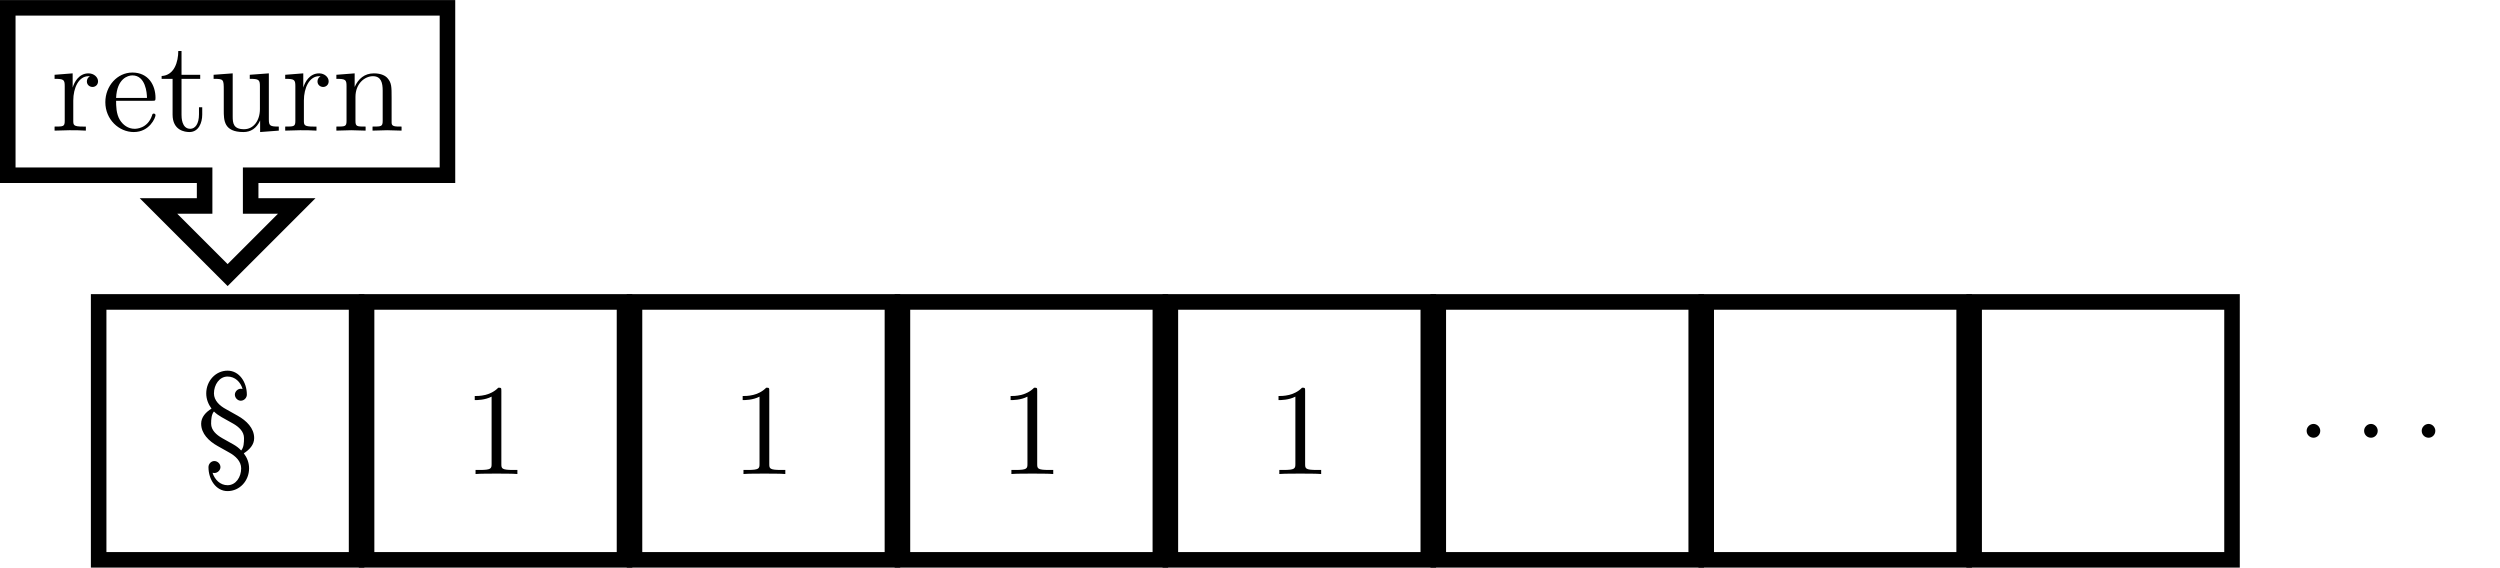 <?xml version="1.0" encoding="UTF-8"?>
<svg xmlns="http://www.w3.org/2000/svg" xmlns:xlink="http://www.w3.org/1999/xlink" width="192.34pt" height="43.67pt" viewBox="0 0 192.34 43.67" version="1.1">
<defs>
<g>
<symbol overflow="visible" id="glyph0-0">
<path style="stroke:none;" d=""/>
</symbol>
<symbol overflow="visible" id="glyph0-1">
<path style="stroke:none;" d="M 4.453 -1.938 C 4.453 -2.703 3.859 -3.281 3.188 -3.656 L 2.297 -4.156 C 1.797 -4.422 1.359 -4.828 1.359 -5.375 C 1.359 -6.047 1.781 -6.672 2.406 -6.672 C 2.984 -6.672 3.406 -6.25 3.562 -5.719 C 3.531 -5.719 3.484 -5.734 3.422 -5.734 C 3.188 -5.734 2.969 -5.516 2.969 -5.281 C 2.969 -5.031 3.188 -4.812 3.422 -4.812 C 3.672 -4.812 3.891 -5.031 3.891 -5.281 C 3.891 -6.234 3.312 -7.125 2.406 -7.125 C 1.484 -7.125 0.766 -6.328 0.766 -5.375 C 0.766 -4.938 0.922 -4.547 1.172 -4.203 C 0.734 -3.938 0.375 -3.547 0.375 -3.047 C 0.375 -2.281 0.969 -1.703 1.641 -1.328 L 2.531 -0.828 C 3.016 -0.562 3.453 -0.156 3.453 0.391 C 3.453 1.062 3.047 1.688 2.406 1.688 C 1.844 1.688 1.422 1.266 1.25 0.734 C 1.297 0.734 1.344 0.75 1.391 0.75 C 1.641 0.75 1.859 0.531 1.859 0.297 C 1.859 0.047 1.641 -0.172 1.391 -0.172 C 1.141 -0.172 0.938 0.047 0.938 0.297 C 0.938 1.25 1.516 2.141 2.406 2.141 C 3.344 2.141 4.062 1.344 4.062 0.391 C 4.062 -0.047 3.906 -0.438 3.656 -0.766 C 4.094 -1.047 4.453 -1.422 4.453 -1.938 Z M 3.672 -1.938 C 3.672 -1.578 3.656 -1.219 3.453 -0.984 C 3.297 -1.156 3.094 -1.312 2.875 -1.438 L 1.984 -1.938 C 1.547 -2.188 1.141 -2.547 1.141 -3.047 C 1.141 -3.391 1.172 -3.766 1.359 -3.984 C 1.531 -3.812 1.734 -3.672 1.953 -3.547 L 2.844 -3.047 C 3.281 -2.797 3.672 -2.438 3.672 -1.938 Z M 3.672 -1.938 "/>
</symbol>
<symbol overflow="visible" id="glyph0-2">
<path style="stroke:none;" d="M 4.172 0 L 4.172 -0.312 L 3.859 -0.312 C 2.953 -0.312 2.938 -0.422 2.938 -0.781 L 2.938 -6.375 C 2.938 -6.625 2.938 -6.641 2.703 -6.641 C 2.078 -6 1.203 -6 0.891 -6 L 0.891 -5.688 C 1.094 -5.688 1.672 -5.688 2.188 -5.953 L 2.188 -0.781 C 2.188 -0.422 2.156 -0.312 1.266 -0.312 L 0.953 -0.312 L 0.953 0 C 1.297 -0.031 2.156 -0.031 2.562 -0.031 C 2.953 -0.031 3.828 -0.031 4.172 0 Z M 4.172 0 "/>
</symbol>
<symbol overflow="visible" id="glyph0-3">
<path style="stroke:none;" d="M 3.625 -3.797 C 3.625 -4.109 3.312 -4.406 2.891 -4.406 C 2.156 -4.406 1.797 -3.734 1.672 -3.312 L 1.672 -4.406 L 0.281 -4.297 L 0.281 -3.984 C 0.984 -3.984 1.062 -3.922 1.062 -3.422 L 1.062 -0.75 C 1.062 -0.312 0.953 -0.312 0.281 -0.312 L 0.281 0 L 1.422 -0.031 C 1.812 -0.031 2.281 -0.031 2.688 0 L 2.688 -0.312 L 2.469 -0.312 C 1.734 -0.312 1.719 -0.422 1.719 -0.781 L 1.719 -2.312 C 1.719 -3.297 2.141 -4.188 2.891 -4.188 C 2.953 -4.188 2.984 -4.188 3 -4.172 C 2.969 -4.172 2.766 -4.047 2.766 -3.781 C 2.766 -3.516 2.984 -3.359 3.203 -3.359 C 3.375 -3.359 3.625 -3.484 3.625 -3.797 Z M 3.625 -3.797 "/>
</symbol>
<symbol overflow="visible" id="glyph0-4">
<path style="stroke:none;" d="M 4.141 -1.188 C 4.141 -1.281 4.062 -1.312 4 -1.312 C 3.922 -1.312 3.891 -1.25 3.875 -1.172 C 3.531 -0.141 2.625 -0.141 2.531 -0.141 C 2.031 -0.141 1.641 -0.438 1.406 -0.812 C 1.109 -1.281 1.109 -1.938 1.109 -2.297 L 3.891 -2.297 C 4.109 -2.297 4.141 -2.297 4.141 -2.516 C 4.141 -3.5 3.594 -4.469 2.359 -4.469 C 1.203 -4.469 0.281 -3.438 0.281 -2.188 C 0.281 -0.859 1.328 0.109 2.469 0.109 C 3.688 0.109 4.141 -1 4.141 -1.188 Z M 3.484 -2.516 L 1.109 -2.516 C 1.172 -4 2.016 -4.25 2.359 -4.25 C 3.375 -4.25 3.484 -2.906 3.484 -2.516 Z M 3.484 -2.516 "/>
</symbol>
<symbol overflow="visible" id="glyph0-5">
<path style="stroke:none;" d="M 3.312 -1.234 L 3.312 -1.797 L 3.062 -1.797 L 3.062 -1.25 C 3.062 -0.516 2.766 -0.141 2.391 -0.141 C 1.719 -0.141 1.719 -1.047 1.719 -1.219 L 1.719 -3.984 L 3.156 -3.984 L 3.156 -4.297 L 1.719 -4.297 L 1.719 -6.125 L 1.469 -6.125 C 1.469 -5.312 1.172 -4.25 0.188 -4.203 L 0.188 -3.984 L 1.031 -3.984 L 1.031 -1.234 C 1.031 -0.016 1.969 0.109 2.328 0.109 C 3.031 0.109 3.312 -0.594 3.312 -1.234 Z M 3.312 -1.234 "/>
</symbol>
<symbol overflow="visible" id="glyph0-6">
<path style="stroke:none;" d="M 5.328 0 L 5.328 -0.312 C 4.641 -0.312 4.562 -0.375 4.562 -0.875 L 4.562 -4.406 L 3.094 -4.297 L 3.094 -3.984 C 3.781 -3.984 3.875 -3.922 3.875 -3.422 L 3.875 -1.656 C 3.875 -0.781 3.391 -0.109 2.656 -0.109 C 1.828 -0.109 1.781 -0.578 1.781 -1.094 L 1.781 -4.406 L 0.312 -4.297 L 0.312 -3.984 C 1.094 -3.984 1.094 -3.953 1.094 -3.078 L 1.094 -1.578 C 1.094 -0.797 1.094 0.109 2.609 0.109 C 3.172 0.109 3.609 -0.172 3.891 -0.781 L 3.891 0.109 Z M 5.328 0 "/>
</symbol>
<symbol overflow="visible" id="glyph0-7">
<path style="stroke:none;" d="M 5.328 0 L 5.328 -0.312 C 4.812 -0.312 4.562 -0.312 4.562 -0.609 L 4.562 -2.516 C 4.562 -3.375 4.562 -3.672 4.25 -4.031 C 4.109 -4.203 3.781 -4.406 3.203 -4.406 C 2.469 -4.406 2 -3.984 1.719 -3.359 L 1.719 -4.406 L 0.312 -4.297 L 0.312 -3.984 C 1.016 -3.984 1.094 -3.922 1.094 -3.422 L 1.094 -0.75 C 1.094 -0.312 0.984 -0.312 0.312 -0.312 L 0.312 0 L 1.453 -0.031 L 2.562 0 L 2.562 -0.312 C 1.891 -0.312 1.781 -0.312 1.781 -0.75 L 1.781 -2.594 C 1.781 -3.625 2.5 -4.188 3.125 -4.188 C 3.766 -4.188 3.875 -3.656 3.875 -3.078 L 3.875 -0.75 C 3.875 -0.312 3.766 -0.312 3.094 -0.312 L 3.094 0 L 4.219 -0.031 Z M 5.328 0 "/>
</symbol>
<symbol overflow="visible" id="glyph1-0">
<path style="stroke:none;" d=""/>
</symbol>
<symbol overflow="visible" id="glyph1-1">
<path style="stroke:none;" d="M 1.906 -0.531 C 1.906 -0.812 1.672 -1.062 1.391 -1.062 C 1.094 -1.062 0.859 -0.812 0.859 -0.531 C 0.859 -0.234 1.094 0 1.391 0 C 1.672 0 1.906 -0.234 1.906 -0.531 Z M 1.906 -0.531 "/>
</symbol>
</g>
<clipPath id="clip1">
  <path d="M 6 22 L 29 22 L 29 43.672 L 6 43.672 Z M 6 22 "/>
</clipPath>
<clipPath id="clip2">
  <path d="M 27 22 L 49 22 L 49 43.672 L 27 43.672 Z M 27 22 "/>
</clipPath>
<clipPath id="clip3">
  <path d="M 48 22 L 70 22 L 70 43.672 L 48 43.672 Z M 48 22 "/>
</clipPath>
<clipPath id="clip4">
  <path d="M 68 22 L 90 22 L 90 43.672 L 68 43.672 Z M 68 22 "/>
</clipPath>
<clipPath id="clip5">
  <path d="M 89 22 L 111 22 L 111 43.672 L 89 43.672 Z M 89 22 "/>
</clipPath>
<clipPath id="clip6">
  <path d="M 110 22 L 132 22 L 132 43.672 L 110 43.672 Z M 110 22 "/>
</clipPath>
<clipPath id="clip7">
  <path d="M 130 22 L 152 22 L 152 43.672 L 130 43.672 Z M 130 22 "/>
</clipPath>
<clipPath id="clip8">
  <path d="M 151 22 L 173 22 L 173 43.672 L 151 43.672 Z M 151 22 "/>
</clipPath>
</defs>
<g id="surface1">
<g clip-path="url(#clip1)" clip-rule="nonzero">
<path style="fill:none;stroke-width:1.196;stroke-linecap:butt;stroke-linejoin:miter;stroke:rgb(0%,0%,0%);stroke-opacity:1;stroke-miterlimit:10;" d="M -9.922 -9.923 L 9.922 -9.923 L 9.922 9.921 L -9.922 9.921 Z M -9.922 -9.923 " transform="matrix(1,0,0,-1,17.512,33.151)"/>
</g>
<g style="fill:rgb(0%,0%,0%);fill-opacity:1;">
  <use xlink:href="#glyph0-1" x="15.101" y="35.642"/>
</g>
<g clip-path="url(#clip2)" clip-rule="nonzero">
<path style="fill:none;stroke-width:1.196;stroke-linecap:butt;stroke-linejoin:miter;stroke:rgb(0%,0%,0%);stroke-opacity:1;stroke-miterlimit:10;" d="M 10.691 -9.923 L 30.535 -9.923 L 30.535 9.921 L 10.691 9.921 Z M 10.691 -9.923 " transform="matrix(1,0,0,-1,17.512,33.151)"/>
</g>
<g style="fill:rgb(0%,0%,0%);fill-opacity:1;">
  <use xlink:href="#glyph0-2" x="35.634" y="36.469"/>
</g>
<g clip-path="url(#clip3)" clip-rule="nonzero">
<path style="fill:none;stroke-width:1.196;stroke-linecap:butt;stroke-linejoin:miter;stroke:rgb(0%,0%,0%);stroke-opacity:1;stroke-miterlimit:10;" d="M 31.304 -9.923 L 51.148 -9.923 L 51.148 9.921 L 31.304 9.921 Z M 31.304 -9.923 " transform="matrix(1,0,0,-1,17.512,33.151)"/>
</g>
<g style="fill:rgb(0%,0%,0%);fill-opacity:1;">
  <use xlink:href="#glyph0-2" x="56.247" y="36.469"/>
</g>
<g clip-path="url(#clip4)" clip-rule="nonzero">
<path style="fill:none;stroke-width:1.196;stroke-linecap:butt;stroke-linejoin:miter;stroke:rgb(0%,0%,0%);stroke-opacity:1;stroke-miterlimit:10;" d="M 51.918 -9.923 L 71.761 -9.923 L 71.761 9.921 L 51.918 9.921 Z M 51.918 -9.923 " transform="matrix(1,0,0,-1,17.512,33.151)"/>
</g>
<g style="fill:rgb(0%,0%,0%);fill-opacity:1;">
  <use xlink:href="#glyph0-2" x="76.86" y="36.469"/>
</g>
<g clip-path="url(#clip5)" clip-rule="nonzero">
<path style="fill:none;stroke-width:1.196;stroke-linecap:butt;stroke-linejoin:miter;stroke:rgb(0%,0%,0%);stroke-opacity:1;stroke-miterlimit:10;" d="M 72.531 -9.923 L 92.375 -9.923 L 92.375 9.921 L 72.531 9.921 Z M 72.531 -9.923 " transform="matrix(1,0,0,-1,17.512,33.151)"/>
</g>
<g style="fill:rgb(0%,0%,0%);fill-opacity:1;">
  <use xlink:href="#glyph0-2" x="97.473" y="36.469"/>
</g>
<g clip-path="url(#clip6)" clip-rule="nonzero">
<path style="fill:none;stroke-width:1.196;stroke-linecap:butt;stroke-linejoin:miter;stroke:rgb(0%,0%,0%);stroke-opacity:1;stroke-miterlimit:10;" d="M 93.144 -9.923 L 112.988 -9.923 L 112.988 9.921 L 93.144 9.921 Z M 93.144 -9.923 " transform="matrix(1,0,0,-1,17.512,33.151)"/>
</g>
<g clip-path="url(#clip7)" clip-rule="nonzero">
<path style="fill:none;stroke-width:1.196;stroke-linecap:butt;stroke-linejoin:miter;stroke:rgb(0%,0%,0%);stroke-opacity:1;stroke-miterlimit:10;" d="M 113.758 -9.923 L 133.601 -9.923 L 133.601 9.921 L 113.758 9.921 Z M 113.758 -9.923 " transform="matrix(1,0,0,-1,17.512,33.151)"/>
</g>
<g clip-path="url(#clip8)" clip-rule="nonzero">
<path style="fill:none;stroke-width:1.196;stroke-linecap:butt;stroke-linejoin:miter;stroke:rgb(0%,0%,0%);stroke-opacity:1;stroke-miterlimit:10;" d="M 134.371 -9.923 L 154.211 -9.923 L 154.211 9.921 L 134.371 9.921 Z M 134.371 -9.923 " transform="matrix(1,0,0,-1,17.512,33.151)"/>
</g>
<g style="fill:rgb(0%,0%,0%);fill-opacity:1;">
  <use xlink:href="#glyph1-1" x="176.605" y="33.677"/>
</g>
<g style="fill:rgb(0%,0%,0%);fill-opacity:1;">
  <use xlink:href="#glyph1-1" x="181.026" y="33.677"/>
</g>
<g style="fill:rgb(0%,0%,0%);fill-opacity:1;">
  <use xlink:href="#glyph1-1" x="185.458" y="33.677"/>
</g>
<path style="fill:none;stroke-width:1.196;stroke-linecap:butt;stroke-linejoin:miter;stroke:rgb(0%,0%,0%);stroke-opacity:1;stroke-miterlimit:10;" d="M 16.914 32.549 L 16.914 19.671 L 1.773 19.671 L 1.773 17.303 L 5.316 17.303 L -0 11.987 L -5.317 17.303 L -1.77 17.303 L -1.77 19.671 L -16.914 19.671 L -16.914 32.549 Z M 16.914 32.549 " transform="matrix(1,0,0,-1,17.512,33.151)"/>
<g style="fill:rgb(0%,0%,0%);fill-opacity:1;">
  <use xlink:href="#glyph0-3" x="3.918" y="10.05"/>
  <use xlink:href="#glyph0-4" x="7.823" y="10.05"/>
  <use xlink:href="#glyph0-5" x="12.247" y="10.05"/>
  <use xlink:href="#glyph0-6" x="16.122" y="10.05"/>
  <use xlink:href="#glyph0-3" x="21.661" y="10.05"/>
  <use xlink:href="#glyph0-7" x="25.567" y="10.05"/>
</g>
</g>
</svg>
